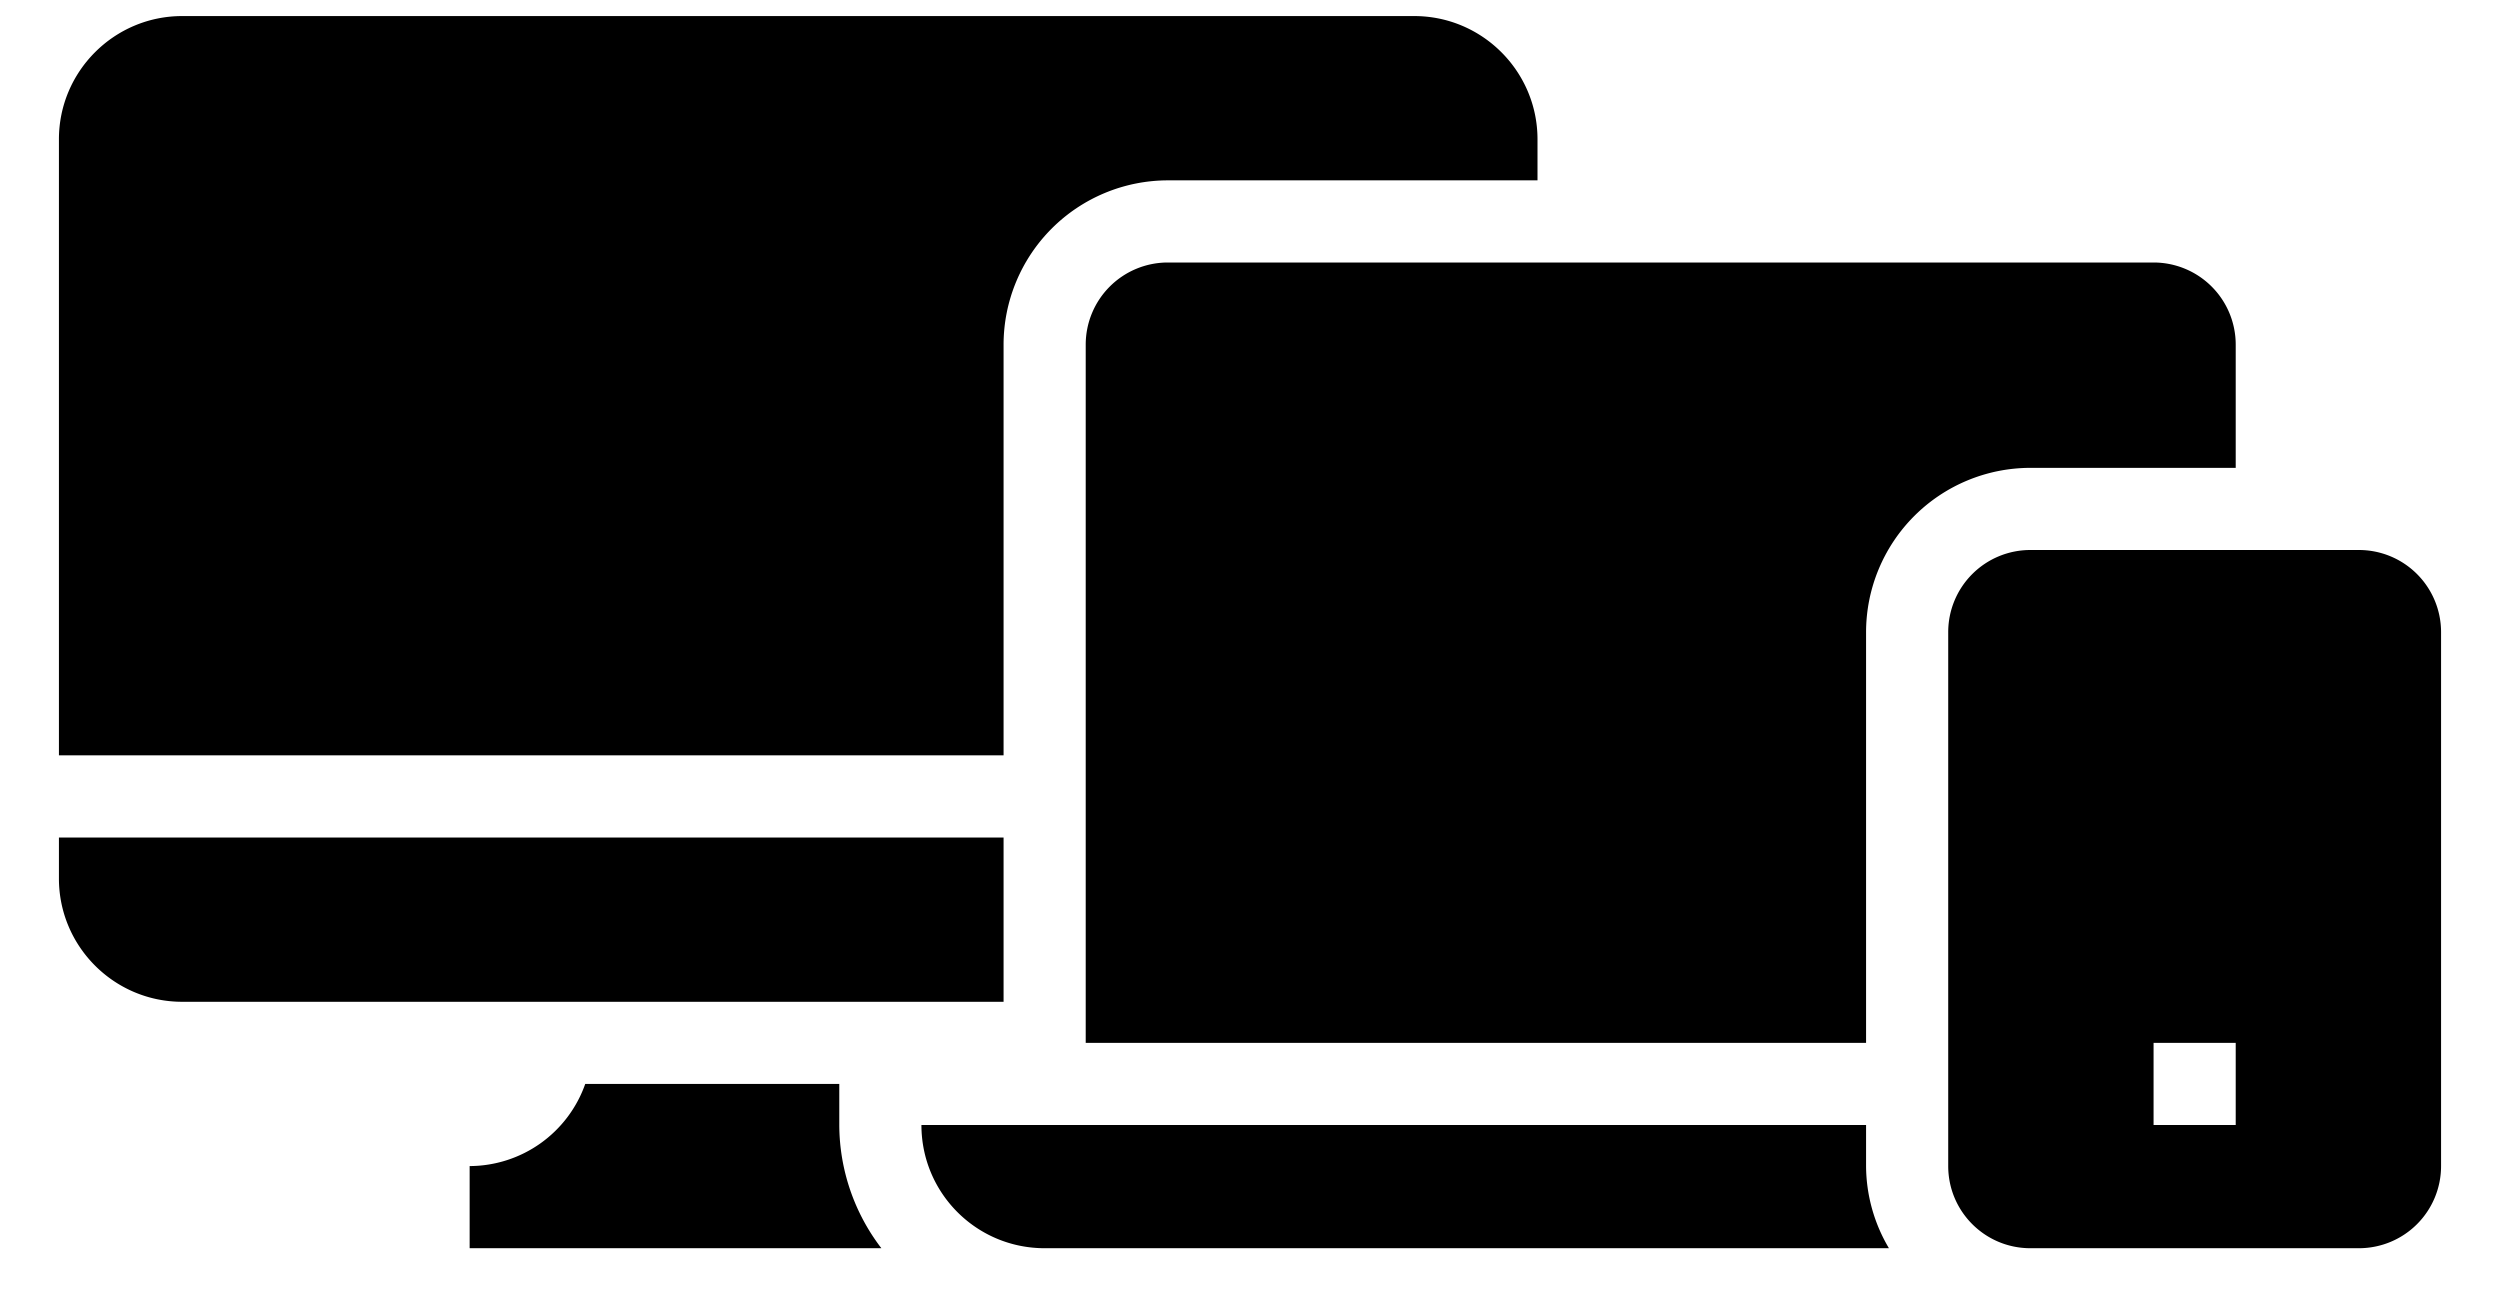 <svg data-bs-tooltip-label="All" width="42" height="22" xmlns="http://www.w3.org/2000/svg"><g fill="currentColor" fill-rule="nonzero"><path d="M16.86 5.79a2.763 2.763 0 012.76-2.76h6.21v-.69c0-1.141-.929-2.07-2.07-2.07H3.06C1.919.27.99 1.199.99 2.34v10.35h15.87v-6.9zM16.86 14.07H.99v.69c0 1.141.929 2.07 2.07 2.07h13.8v-2.76zM9.832 18.21a2.066 2.066 0 01-1.942 1.38v1.38h6.917a3.418 3.418 0 01-.707-2.07v-.69H9.832z"/><path d="M37.56 7.86V5.79a1.38 1.38 0 00-1.38-1.38H19.62a1.38 1.38 0 00-1.38 1.38v11.73h13.11v-6.9a2.763 2.763 0 012.76-2.76h3.45zM15.48 18.9c0 1.145.925 2.07 2.07 2.07h14.184a2.725 2.725 0 01-.384-1.38v-.69H15.48z"/><path d="M39.63 9.24h-5.52a1.38 1.38 0 00-1.38 1.38v8.97c0 .762.618 1.38 1.38 1.38h5.52a1.38 1.38 0 001.38-1.38v-8.97a1.38 1.38 0 00-1.38-1.38zm-2.07 9.66h-1.38v-1.38h1.38v1.38z"/></g></svg>